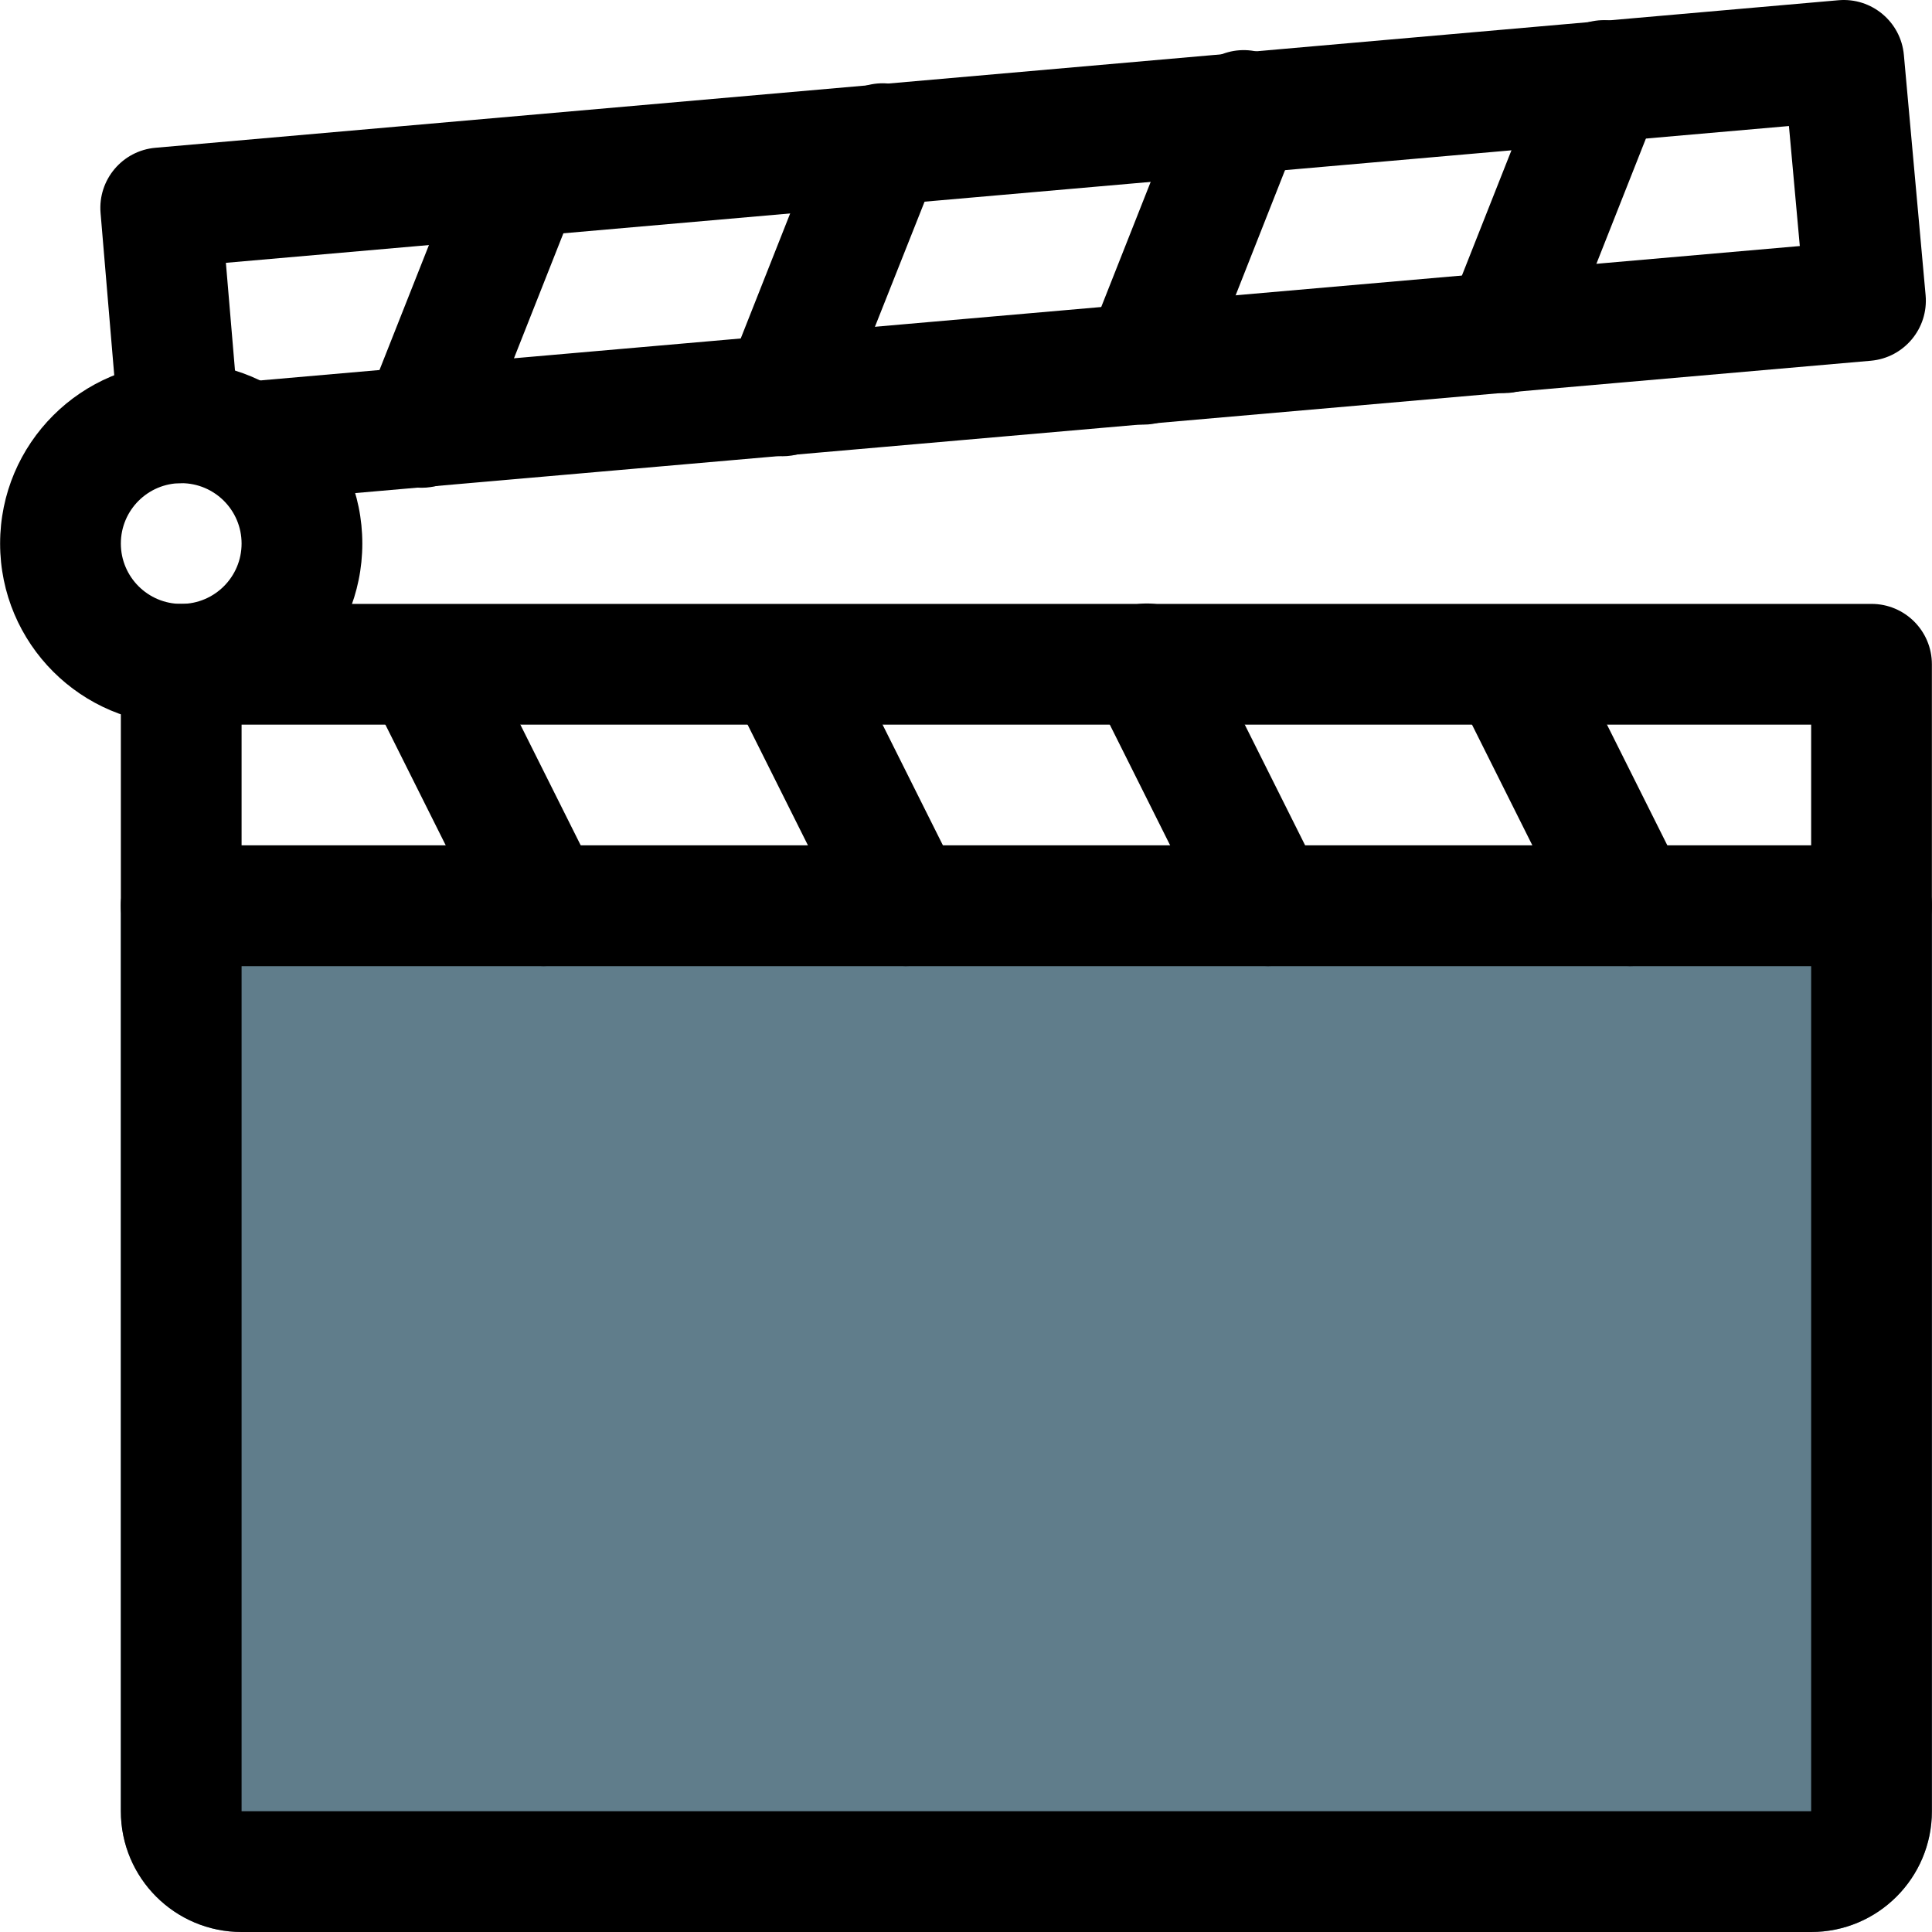 <?xml version="1.0" encoding="iso-8859-1"?>
<!-- Generator: Adobe Illustrator 19.0.0, SVG Export Plug-In . SVG Version: 6.00 Build 0)  -->
<svg version="1.1" id="Capa_1" xmlns="http://www.w3.org/2000/svg" xmlns:xlink="http://www.w3.org/1999/xlink" x="0px" y="0px"
	 viewBox="0 0 512.06 512.06" style="enable-background:new 0 0 512.06 512.06;" xml:space="preserve">
<path style="fill:#607D8B;" d="M496.03,224.06h-448c-8.837,0-16,7.163-16,16v240c0,17.673,14.327,32,32,32h416
	c17.673,0,32-14.327,32-32v-240C512.03,231.224,504.867,224.06,496.03,224.06z"/>
<path d="M65.598,133.18c-4.913-0.009-9.55-2.274-12.576-6.144c-8.273,3.106-17.497-1.081-20.603-9.354
	c-0.516-1.375-0.841-2.815-0.965-4.278l-4.8-56.96c-0.739-8.788,5.774-16.517,14.56-17.28L487.294,0.06
	c8.777-0.758,16.517,5.722,17.312,14.496l5.76,63.68c0.794,8.801-5.696,16.579-14.497,17.373c-0.01,0.001-0.02,0.002-0.031,0.003
	l-428.8,37.44C66.562,133.129,66.081,133.172,65.598,133.18z M59.87,69.66l2.688,31.808l1.664-0.224l412.8-36.032l-2.88-31.808
	L59.87,69.66z"/>
<path d="M398.686,104.188c-2.016,0.006-4.015-0.374-5.888-1.12c-8.217-3.25-12.244-12.546-8.994-20.763
	c0.001-0.002,0.001-0.003,0.002-0.005l26.304-66.528c3.077-8.284,12.286-12.505,20.569-9.428
	c8.284,3.076,12.505,12.286,9.428,20.569c-0.075,0.203-0.155,0.404-0.238,0.603l-26.304,66.56
	C411.15,100.18,405.251,104.189,398.686,104.188z"/>
<path d="M303.07,112.54c-2.016,0.006-4.015-0.374-5.888-1.12c-8.202-3.251-12.224-12.527-8.992-20.736l26.304-66.56
	c2.851-8.364,11.943-12.833,20.307-9.981s12.833,11.943,9.981,20.307c-0.164,0.481-0.351,0.955-0.56,1.418L317.95,102.46
	C315.524,108.552,309.627,112.547,303.07,112.54z"/>
<path d="M207.422,120.924c-1.984-0.006-3.949-0.386-5.792-1.12c-8.217-3.25-12.244-12.546-8.994-20.763
	c0.001-0.002,0.001-0.003,0.002-0.005l26.304-66.528c3.076-8.284,12.285-12.505,20.569-9.429s12.505,12.285,9.429,20.569
	c-0.075,0.203-0.155,0.404-0.238,0.604l-26.4,66.528C219.897,116.897,213.995,120.92,207.422,120.924z"/>
<path d="M111.774,129.276c-8.837,0.002-16.001-7.161-16.003-15.997c0-2.017,0.381-4.016,1.123-5.891l26.336-66.56
	c3.493-8.117,12.904-11.866,21.021-8.373c7.795,3.354,11.615,12.21,8.707,20.181l-26.304,66.528
	C124.238,125.268,118.339,129.277,111.774,129.276z"/>
<path d="M496.03,256.06h-448c-8.837,0-16-7.163-16-16v-64c0-8.837,7.163-16,16-16h448c8.837,0,16,7.163,16,16v64
	C512.03,248.897,504.867,256.06,496.03,256.06z M64.03,224.06h416v-32h-416V224.06z"/>
<path d="M144.03,256.06c-6.055,0-11.591-3.419-14.304-8.832l-32-64c-3.898-7.931-0.628-17.519,7.302-21.417
	c7.844-3.855,17.33-0.702,21.306,7.081l32,64c3.959,7.9,0.764,17.514-7.137,21.473C148.973,255.48,146.519,256.06,144.03,256.06z"/>
<path d="M240.03,256.06c-6.055,0-11.591-3.419-14.304-8.832l-32-64c-3.898-7.931-0.628-17.519,7.302-21.417
	c7.844-3.855,17.33-0.702,21.306,7.081l32,64c3.959,7.9,0.764,17.514-7.137,21.473C244.973,255.48,242.519,256.06,240.03,256.06z"/>
<path d="M336.03,256.06c-6.055,0-11.591-3.419-14.304-8.832l-32-64c-4.02-7.869-0.899-17.507,6.97-21.527s17.507-0.899,21.527,6.97
	c0.038,0.074,0.075,0.147,0.111,0.221l32,64c3.959,7.9,0.764,17.514-7.137,21.473C340.973,255.48,338.519,256.06,336.03,256.06z"/>
<path d="M432.03,256.06c-6.055,0-11.591-3.419-14.304-8.832l-32-64c-3.898-7.931-0.628-17.519,7.302-21.417
	c7.844-3.855,17.33-0.702,21.306,7.081l32,64c3.959,7.9,0.764,17.514-7.137,21.473C436.973,255.48,434.519,256.06,432.03,256.06z"/>
<path d="M48.03,192.06c-26.51,0-48-21.49-48-48s21.49-48,48-48s48,21.49,48,48S74.54,192.06,48.03,192.06z M48.03,128.06
	c-8.837,0-16,7.163-16,16s7.163,16,16,16s16-7.163,16-16S56.867,128.06,48.03,128.06z"/>
<path d="M480.03,512.06h-416c-17.673,0-32-14.327-32-32v-240c0-8.837,7.163-16,16-16h448c8.837,0,16,7.163,16,16v240
	C512.03,497.733,497.703,512.06,480.03,512.06z M64.03,256.06v224h416v-224H64.03z"/>
<g>
</g>
<g>
</g>
<g>
</g>
<g>
</g>
<g>
</g>
<g>
</g>
<g>
</g>
<g>
</g>
<g>
</g>
<g>
</g>
<g>
</g>
<g>
</g>
<g>
</g>
<g>
</g>
<g>
</g>
</svg>
